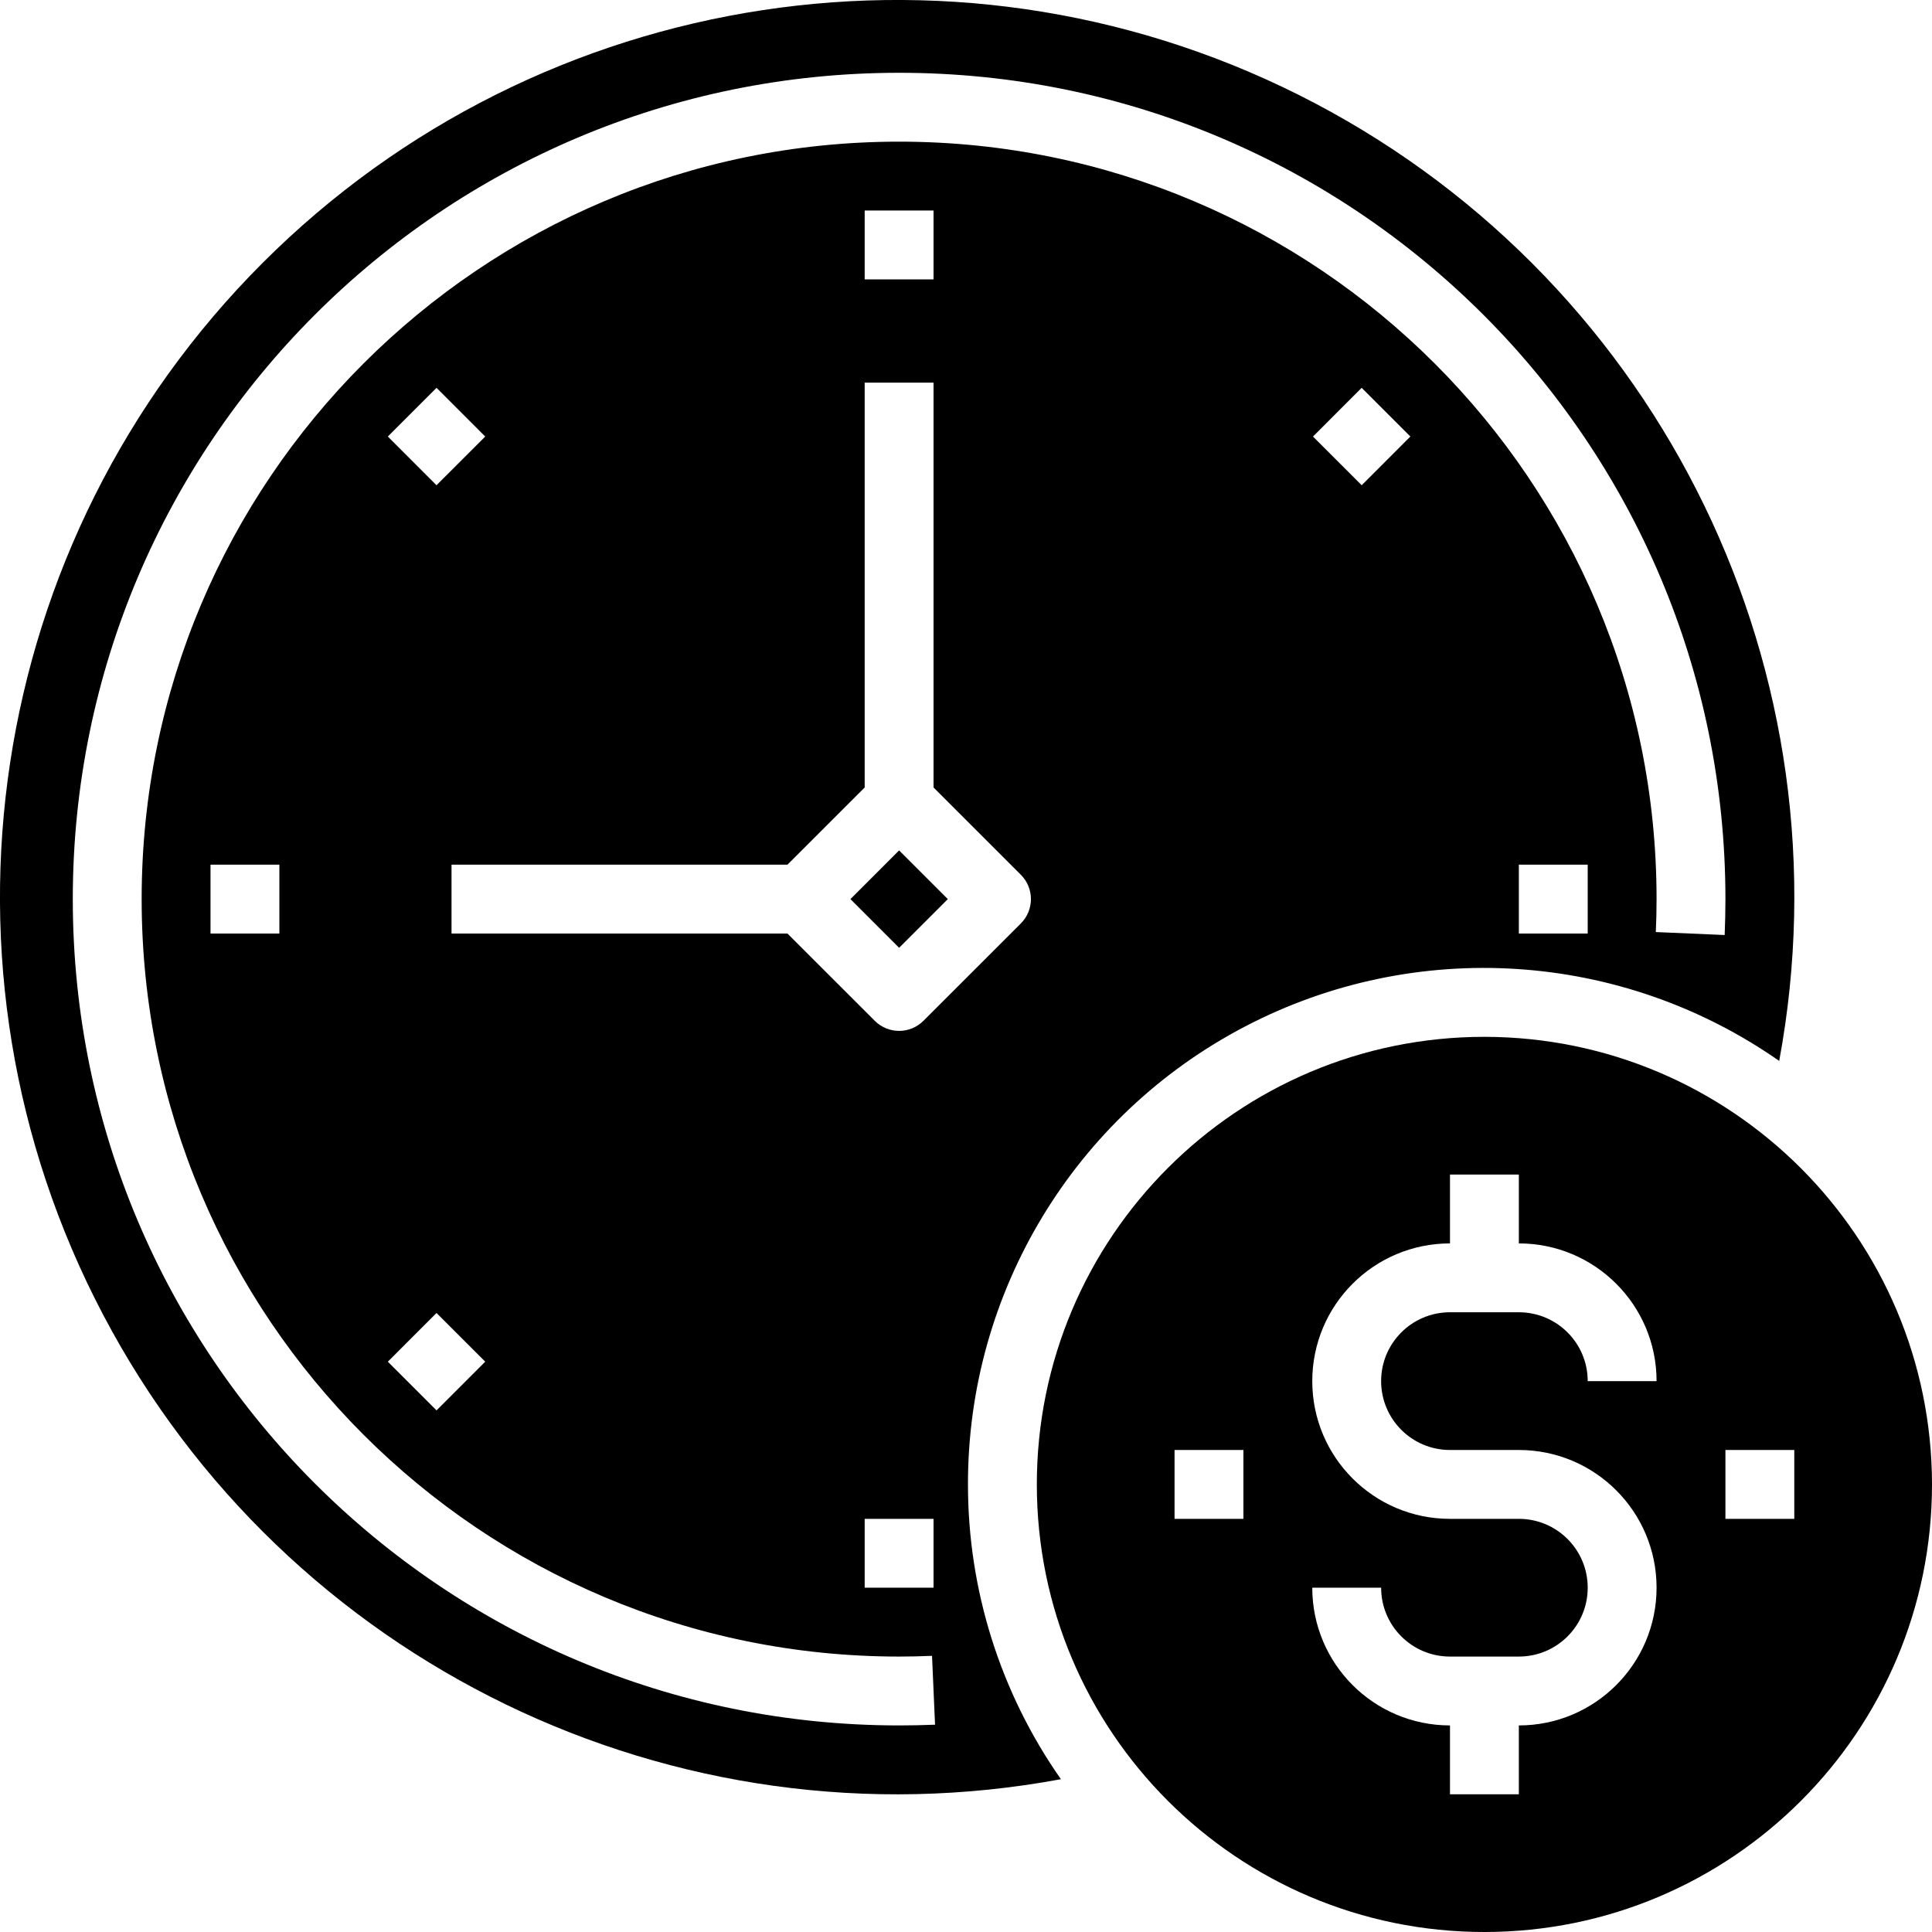 <svg height="448.913pt" viewBox="0 0 448.913 448.913" width="448.913pt" xmlns="http://www.w3.org/2000/svg"><path d="m224.914 344.914c-.062-44.699 24.758-85.719 64.387-106.406 39.625-20.684 87.469-17.598 124.109 8.004 16.672-89.793-27.047-179.984-107.863-222.52-80.816-42.539-179.914-27.516-244.492 37.062-64.578 64.578-79.602 163.676-37.062 244.492 42.535 80.816 132.727 124.535 222.52 107.863-14.07-20.07-21.613-43.988-21.598-68.496zm12.285-130.344-22.629 22.621c-3.125 3.125-8.191 3.125-11.312 0l-20.289-20.277h-78.055v-16h78.055l17.945-17.938v-94.062h16v94.062l20.285 20.281c3.125 3.121 3.125 8.188 0 11.312zm-20.285 138.344v16h-16v-16zm-115.488-47.832 11.32 11.312-11.312 11.316-11.32-11.309zm-11.312-203.656 11.32-11.312 11.312 11.32-11.32 11.312zm110.801-36.512v-16h16v16zm115.488 47.832-11.32-11.312 11.312-11.32 11.316 11.312zm52.512 104.168h-16v-16h16zm-160 184c-106.039 0-192-85.961-192-192 0-106.039 85.961-192 192-192 106.039 0 192 85.961 192 192 0 2.797-.066 5.598-.176 8.344l-16-.688c.117-2.539.176-5.098.176-7.656 0-97.203-78.801-176-176-176-97.203 0-176 78.797-176 176 0 97.199 78.797 176 176 176 2.559 0 5.109-.059 7.648-.168l.703 16c-2.77.109-5.555.168-8.352.168zm-144-200v16h-16v-16zm0 0"/><path d="m197.602 208.914 11.312-11.316 11.316 11.316-11.316 11.312zm0 0"/><path d="m344.914 240.914c-57.438 0-104 46.562-104 104s46.562 104 104 104 104-46.562 104-104c-.066-57.41-46.59-103.934-104-104zm-56 112h-16v-16h16zm48-16h16c17.672 0 32 14.324 32 32 0 17.672-14.328 32-32 32v16h-16v-16c-17.676 0-32-14.328-32-32h16c0 8.836 7.16 16 16 16h16c8.836 0 16-7.164 16-16 0-8.84-7.164-16-16-16h-16c-17.676 0-32-14.328-32-32 0-17.676 14.324-32 32-32v-16h16v16c17.672 0 32 14.324 32 32h-16c0-8.84-7.164-16-16-16h-16c-8.84 0-16 7.16-16 16 0 8.836 7.16 16 16 16zm80 16h-16v-16h16zm0 0"/></svg>